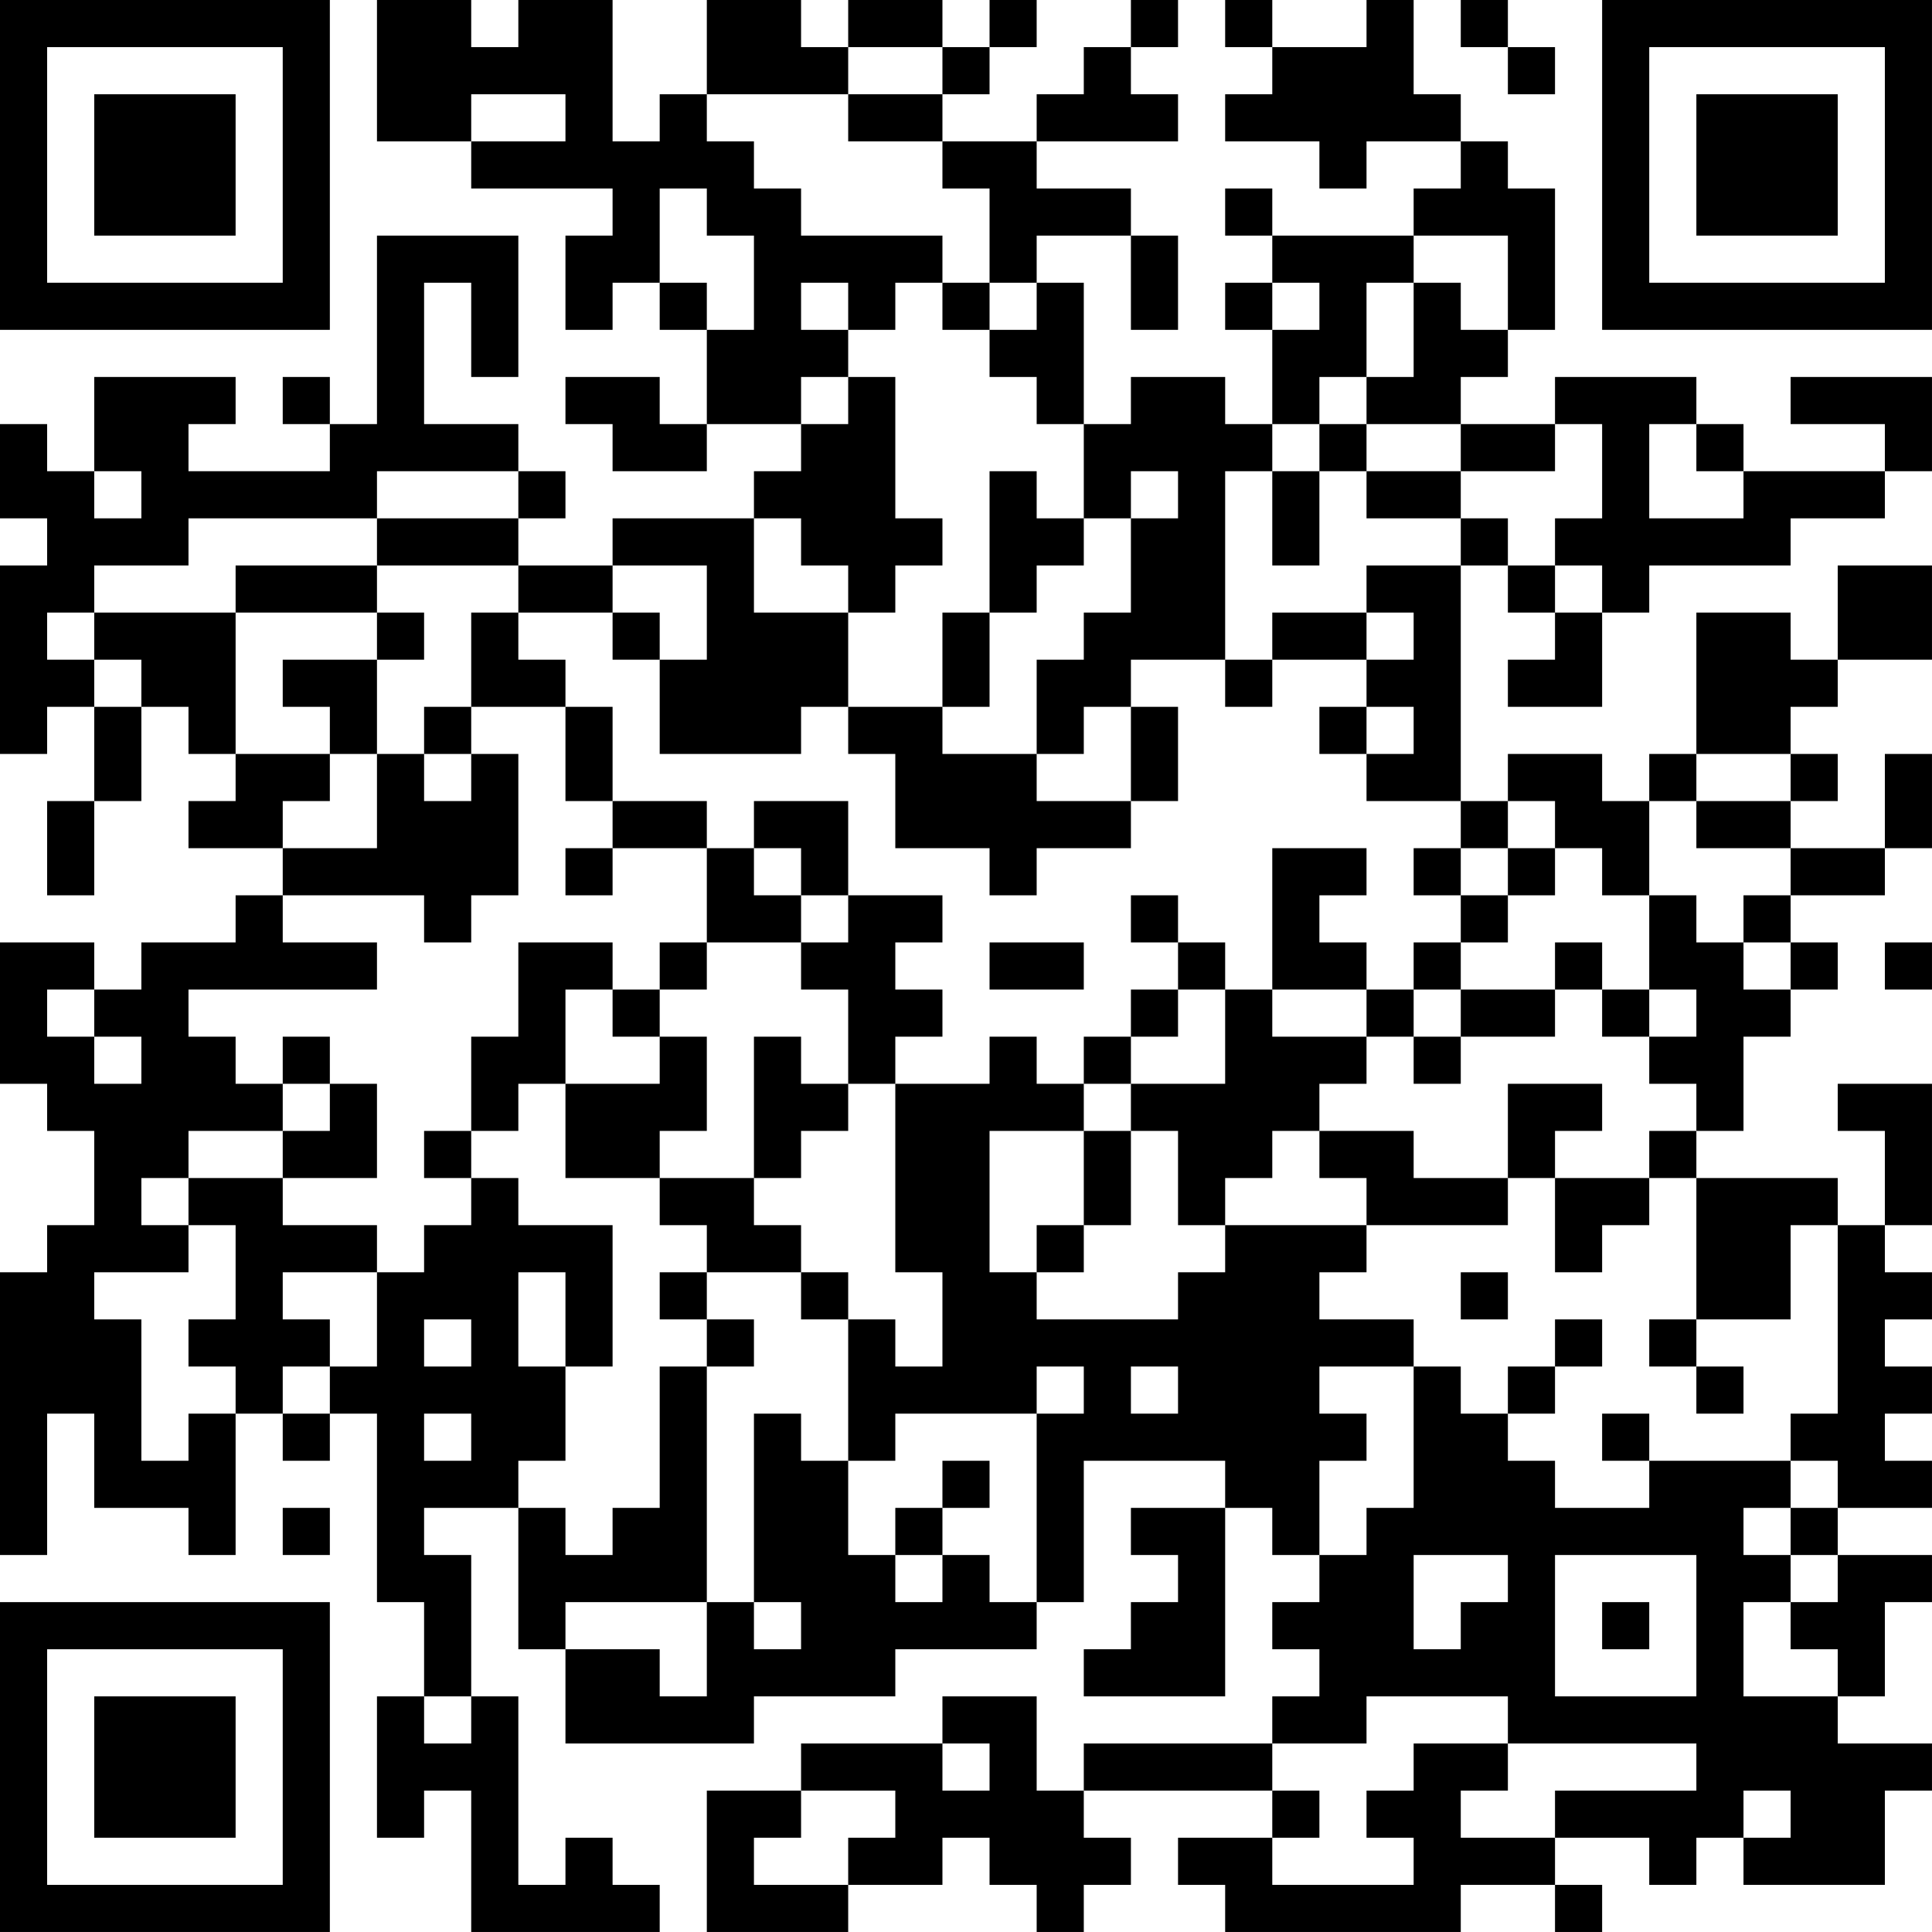 <?xml version="1.0" encoding="UTF-8"?>
<svg xmlns="http://www.w3.org/2000/svg" version="1.1" width="200" height="200" viewBox="0 0 200 200"><rect x="0" y="0" width="200" height="200" fill="#ffffff"/><g transform="scale(4.878)"><g transform="translate(0,0)"><path fill-rule="evenodd" d="M8 0L8 3L10 3L10 4L13 4L13 5L12 5L12 7L13 7L13 6L14 6L14 7L15 7L15 9L14 9L14 8L12 8L12 9L13 9L13 10L15 10L15 9L17 9L17 10L16 10L16 11L13 11L13 12L11 12L11 11L12 11L12 10L11 10L11 9L9 9L9 6L10 6L10 8L11 8L11 5L8 5L8 9L7 9L7 8L6 8L6 9L7 9L7 10L4 10L4 9L5 9L5 8L2 8L2 10L1 10L1 9L0 9L0 11L1 11L1 12L0 12L0 16L1 16L1 15L2 15L2 17L1 17L1 19L2 19L2 17L3 17L3 15L4 15L4 16L5 16L5 17L4 17L4 18L6 18L6 19L5 19L5 20L3 20L3 21L2 21L2 20L0 20L0 23L1 23L1 24L2 24L2 26L1 26L1 27L0 27L0 33L1 33L1 30L2 30L2 32L4 32L4 33L5 33L5 30L6 30L6 31L7 31L7 30L8 30L8 34L9 34L9 36L8 36L8 39L9 39L9 38L10 38L10 41L14 41L14 40L13 40L13 39L12 39L12 40L11 40L11 36L10 36L10 33L9 33L9 32L11 32L11 35L12 35L12 37L16 37L16 36L19 36L19 35L22 35L22 34L23 34L23 31L26 31L26 32L24 32L24 33L25 33L25 34L24 34L24 35L23 35L23 36L26 36L26 32L27 32L27 33L28 33L28 34L27 34L27 35L28 35L28 36L27 36L27 37L23 37L23 38L22 38L22 36L20 36L20 37L17 37L17 38L15 38L15 41L18 41L18 40L20 40L20 39L21 39L21 40L22 40L22 41L23 41L23 40L24 40L24 39L23 39L23 38L27 38L27 39L25 39L25 40L26 40L26 41L31 41L31 40L33 40L33 41L34 41L34 40L33 40L33 39L35 39L35 40L36 40L36 39L37 39L37 40L40 40L40 38L41 38L41 37L39 37L39 36L40 36L40 34L41 34L41 33L39 33L39 32L41 32L41 31L40 31L40 30L41 30L41 29L40 29L40 28L41 28L41 27L40 27L40 26L41 26L41 23L39 23L39 24L40 24L40 26L39 26L39 25L36 25L36 24L37 24L37 22L38 22L38 21L39 21L39 20L38 20L38 19L40 19L40 18L41 18L41 16L40 16L40 18L38 18L38 17L39 17L39 16L38 16L38 15L39 15L39 14L41 14L41 12L39 12L39 14L38 14L38 13L36 13L36 16L35 16L35 17L34 17L34 16L32 16L32 17L31 17L31 12L32 12L32 13L33 13L33 14L32 14L32 15L34 15L34 13L35 13L35 12L38 12L38 11L40 11L40 10L41 10L41 8L38 8L38 9L40 9L40 10L37 10L37 9L36 9L36 8L33 8L33 9L31 9L31 8L32 8L32 7L33 7L33 4L32 4L32 3L31 3L31 2L30 2L30 0L29 0L29 1L27 1L27 0L26 0L26 1L27 1L27 2L26 2L26 3L28 3L28 4L29 4L29 3L31 3L31 4L30 4L30 5L27 5L27 4L26 4L26 5L27 5L27 6L26 6L26 7L27 7L27 9L26 9L26 8L24 8L24 9L23 9L23 6L22 6L22 5L24 5L24 7L25 7L25 5L24 5L24 4L22 4L22 3L25 3L25 2L24 2L24 1L25 1L25 0L24 0L24 1L23 1L23 2L22 2L22 3L20 3L20 2L21 2L21 1L22 1L22 0L21 0L21 1L20 1L20 0L18 0L18 1L17 1L17 0L15 0L15 2L14 2L14 3L13 3L13 0L11 0L11 1L10 1L10 0ZM31 0L31 1L32 1L32 2L33 2L33 1L32 1L32 0ZM18 1L18 2L15 2L15 3L16 3L16 4L17 4L17 5L20 5L20 6L19 6L19 7L18 7L18 6L17 6L17 7L18 7L18 8L17 8L17 9L18 9L18 8L19 8L19 11L20 11L20 12L19 12L19 13L18 13L18 12L17 12L17 11L16 11L16 13L18 13L18 15L17 15L17 16L14 16L14 14L15 14L15 12L13 12L13 13L11 13L11 12L8 12L8 11L11 11L11 10L8 10L8 11L4 11L4 12L2 12L2 13L1 13L1 14L2 14L2 15L3 15L3 14L2 14L2 13L5 13L5 16L7 16L7 17L6 17L6 18L8 18L8 16L9 16L9 17L10 17L10 16L11 16L11 19L10 19L10 20L9 20L9 19L6 19L6 20L8 20L8 21L4 21L4 22L5 22L5 23L6 23L6 24L4 24L4 25L3 25L3 26L4 26L4 27L2 27L2 28L3 28L3 31L4 31L4 30L5 30L5 29L4 29L4 28L5 28L5 26L4 26L4 25L6 25L6 26L8 26L8 27L6 27L6 28L7 28L7 29L6 29L6 30L7 30L7 29L8 29L8 27L9 27L9 26L10 26L10 25L11 25L11 26L13 26L13 29L12 29L12 27L11 27L11 29L12 29L12 31L11 31L11 32L12 32L12 33L13 33L13 32L14 32L14 29L15 29L15 34L12 34L12 35L14 35L14 36L15 36L15 34L16 34L16 35L17 35L17 34L16 34L16 30L17 30L17 31L18 31L18 33L19 33L19 34L20 34L20 33L21 33L21 34L22 34L22 30L23 30L23 29L22 29L22 30L19 30L19 31L18 31L18 28L19 28L19 29L20 29L20 27L19 27L19 23L21 23L21 22L22 22L22 23L23 23L23 24L21 24L21 27L22 27L22 28L25 28L25 27L26 27L26 26L29 26L29 27L28 27L28 28L30 28L30 29L28 29L28 30L29 30L29 31L28 31L28 33L29 33L29 32L30 32L30 29L31 29L31 30L32 30L32 31L33 31L33 32L35 32L35 31L38 31L38 32L37 32L37 33L38 33L38 34L37 34L37 36L39 36L39 35L38 35L38 34L39 34L39 33L38 33L38 32L39 32L39 31L38 31L38 30L39 30L39 26L38 26L38 28L36 28L36 25L35 25L35 24L36 24L36 23L35 23L35 22L36 22L36 21L35 21L35 19L36 19L36 20L37 20L37 21L38 21L38 20L37 20L37 19L38 19L38 18L36 18L36 17L38 17L38 16L36 16L36 17L35 17L35 19L34 19L34 18L33 18L33 17L32 17L32 18L31 18L31 17L29 17L29 16L30 16L30 15L29 15L29 14L30 14L30 13L29 13L29 12L31 12L31 11L32 11L32 12L33 12L33 13L34 13L34 12L33 12L33 11L34 11L34 9L33 9L33 10L31 10L31 9L29 9L29 8L30 8L30 6L31 6L31 7L32 7L32 5L30 5L30 6L29 6L29 8L28 8L28 9L27 9L27 10L26 10L26 14L24 14L24 15L23 15L23 16L22 16L22 14L23 14L23 13L24 13L24 11L25 11L25 10L24 10L24 11L23 11L23 9L22 9L22 8L21 8L21 7L22 7L22 6L21 6L21 4L20 4L20 3L18 3L18 2L20 2L20 1ZM10 2L10 3L12 3L12 2ZM14 4L14 6L15 6L15 7L16 7L16 5L15 5L15 4ZM20 6L20 7L21 7L21 6ZM27 6L27 7L28 7L28 6ZM28 9L28 10L27 10L27 12L28 12L28 10L29 10L29 11L31 11L31 10L29 10L29 9ZM35 9L35 11L37 11L37 10L36 10L36 9ZM2 10L2 11L3 11L3 10ZM21 10L21 13L20 13L20 15L18 15L18 16L19 16L19 18L21 18L21 19L22 19L22 18L24 18L24 17L25 17L25 15L24 15L24 17L22 17L22 16L20 16L20 15L21 15L21 13L22 13L22 12L23 12L23 11L22 11L22 10ZM5 12L5 13L8 13L8 14L6 14L6 15L7 15L7 16L8 16L8 14L9 14L9 13L8 13L8 12ZM10 13L10 15L9 15L9 16L10 16L10 15L12 15L12 17L13 17L13 18L12 18L12 19L13 19L13 18L15 18L15 20L14 20L14 21L13 21L13 20L11 20L11 22L10 22L10 24L9 24L9 25L10 25L10 24L11 24L11 23L12 23L12 25L14 25L14 26L15 26L15 27L14 27L14 28L15 28L15 29L16 29L16 28L15 28L15 27L17 27L17 28L18 28L18 27L17 27L17 26L16 26L16 25L17 25L17 24L18 24L18 23L19 23L19 22L20 22L20 21L19 21L19 20L20 20L20 19L18 19L18 17L16 17L16 18L15 18L15 17L13 17L13 15L12 15L12 14L11 14L11 13ZM13 13L13 14L14 14L14 13ZM27 13L27 14L26 14L26 15L27 15L27 14L29 14L29 13ZM28 15L28 16L29 16L29 15ZM16 18L16 19L17 19L17 20L15 20L15 21L14 21L14 22L13 22L13 21L12 21L12 23L14 23L14 22L15 22L15 24L14 24L14 25L16 25L16 22L17 22L17 23L18 23L18 21L17 21L17 20L18 20L18 19L17 19L17 18ZM27 18L27 21L26 21L26 20L25 20L25 19L24 19L24 20L25 20L25 21L24 21L24 22L23 22L23 23L24 23L24 24L23 24L23 26L22 26L22 27L23 27L23 26L24 26L24 24L25 24L25 26L26 26L26 25L27 25L27 24L28 24L28 25L29 25L29 26L32 26L32 25L33 25L33 27L34 27L34 26L35 26L35 25L33 25L33 24L34 24L34 23L32 23L32 25L30 25L30 24L28 24L28 23L29 23L29 22L30 22L30 23L31 23L31 22L33 22L33 21L34 21L34 22L35 22L35 21L34 21L34 20L33 20L33 21L31 21L31 20L32 20L32 19L33 19L33 18L32 18L32 19L31 19L31 18L30 18L30 19L31 19L31 20L30 20L30 21L29 21L29 20L28 20L28 19L29 19L29 18ZM21 20L21 21L23 21L23 20ZM40 20L40 21L41 21L41 20ZM1 21L1 22L2 22L2 23L3 23L3 22L2 22L2 21ZM25 21L25 22L24 22L24 23L26 23L26 21ZM27 21L27 22L29 22L29 21ZM30 21L30 22L31 22L31 21ZM6 22L6 23L7 23L7 24L6 24L6 25L8 25L8 23L7 23L7 22ZM31 27L31 28L32 28L32 27ZM9 28L9 29L10 29L10 28ZM33 28L33 29L32 29L32 30L33 30L33 29L34 29L34 28ZM35 28L35 29L36 29L36 30L37 30L37 29L36 29L36 28ZM24 29L24 30L25 30L25 29ZM9 30L9 31L10 31L10 30ZM34 30L34 31L35 31L35 30ZM20 31L20 32L19 32L19 33L20 33L20 32L21 32L21 31ZM6 32L6 33L7 33L7 32ZM30 33L30 35L31 35L31 34L32 34L32 33ZM33 33L33 36L36 36L36 33ZM34 34L34 35L35 35L35 34ZM9 36L9 37L10 37L10 36ZM29 36L29 37L27 37L27 38L28 38L28 39L27 39L27 40L30 40L30 39L29 39L29 38L30 38L30 37L32 37L32 38L31 38L31 39L33 39L33 38L36 38L36 37L32 37L32 36ZM20 37L20 38L21 38L21 37ZM17 38L17 39L16 39L16 40L18 40L18 39L19 39L19 38ZM37 38L37 39L38 39L38 38ZM0 0L0 7L7 7L7 0ZM1 1L1 6L6 6L6 1ZM2 2L2 5L5 5L5 2ZM34 0L34 7L41 7L41 0ZM35 1L35 6L40 6L40 1ZM36 2L36 5L39 5L39 2ZM0 34L0 41L7 41L7 34ZM1 35L1 40L6 40L6 35ZM2 36L2 39L5 39L5 36Z" fill="#000000"/></g></g></svg>

